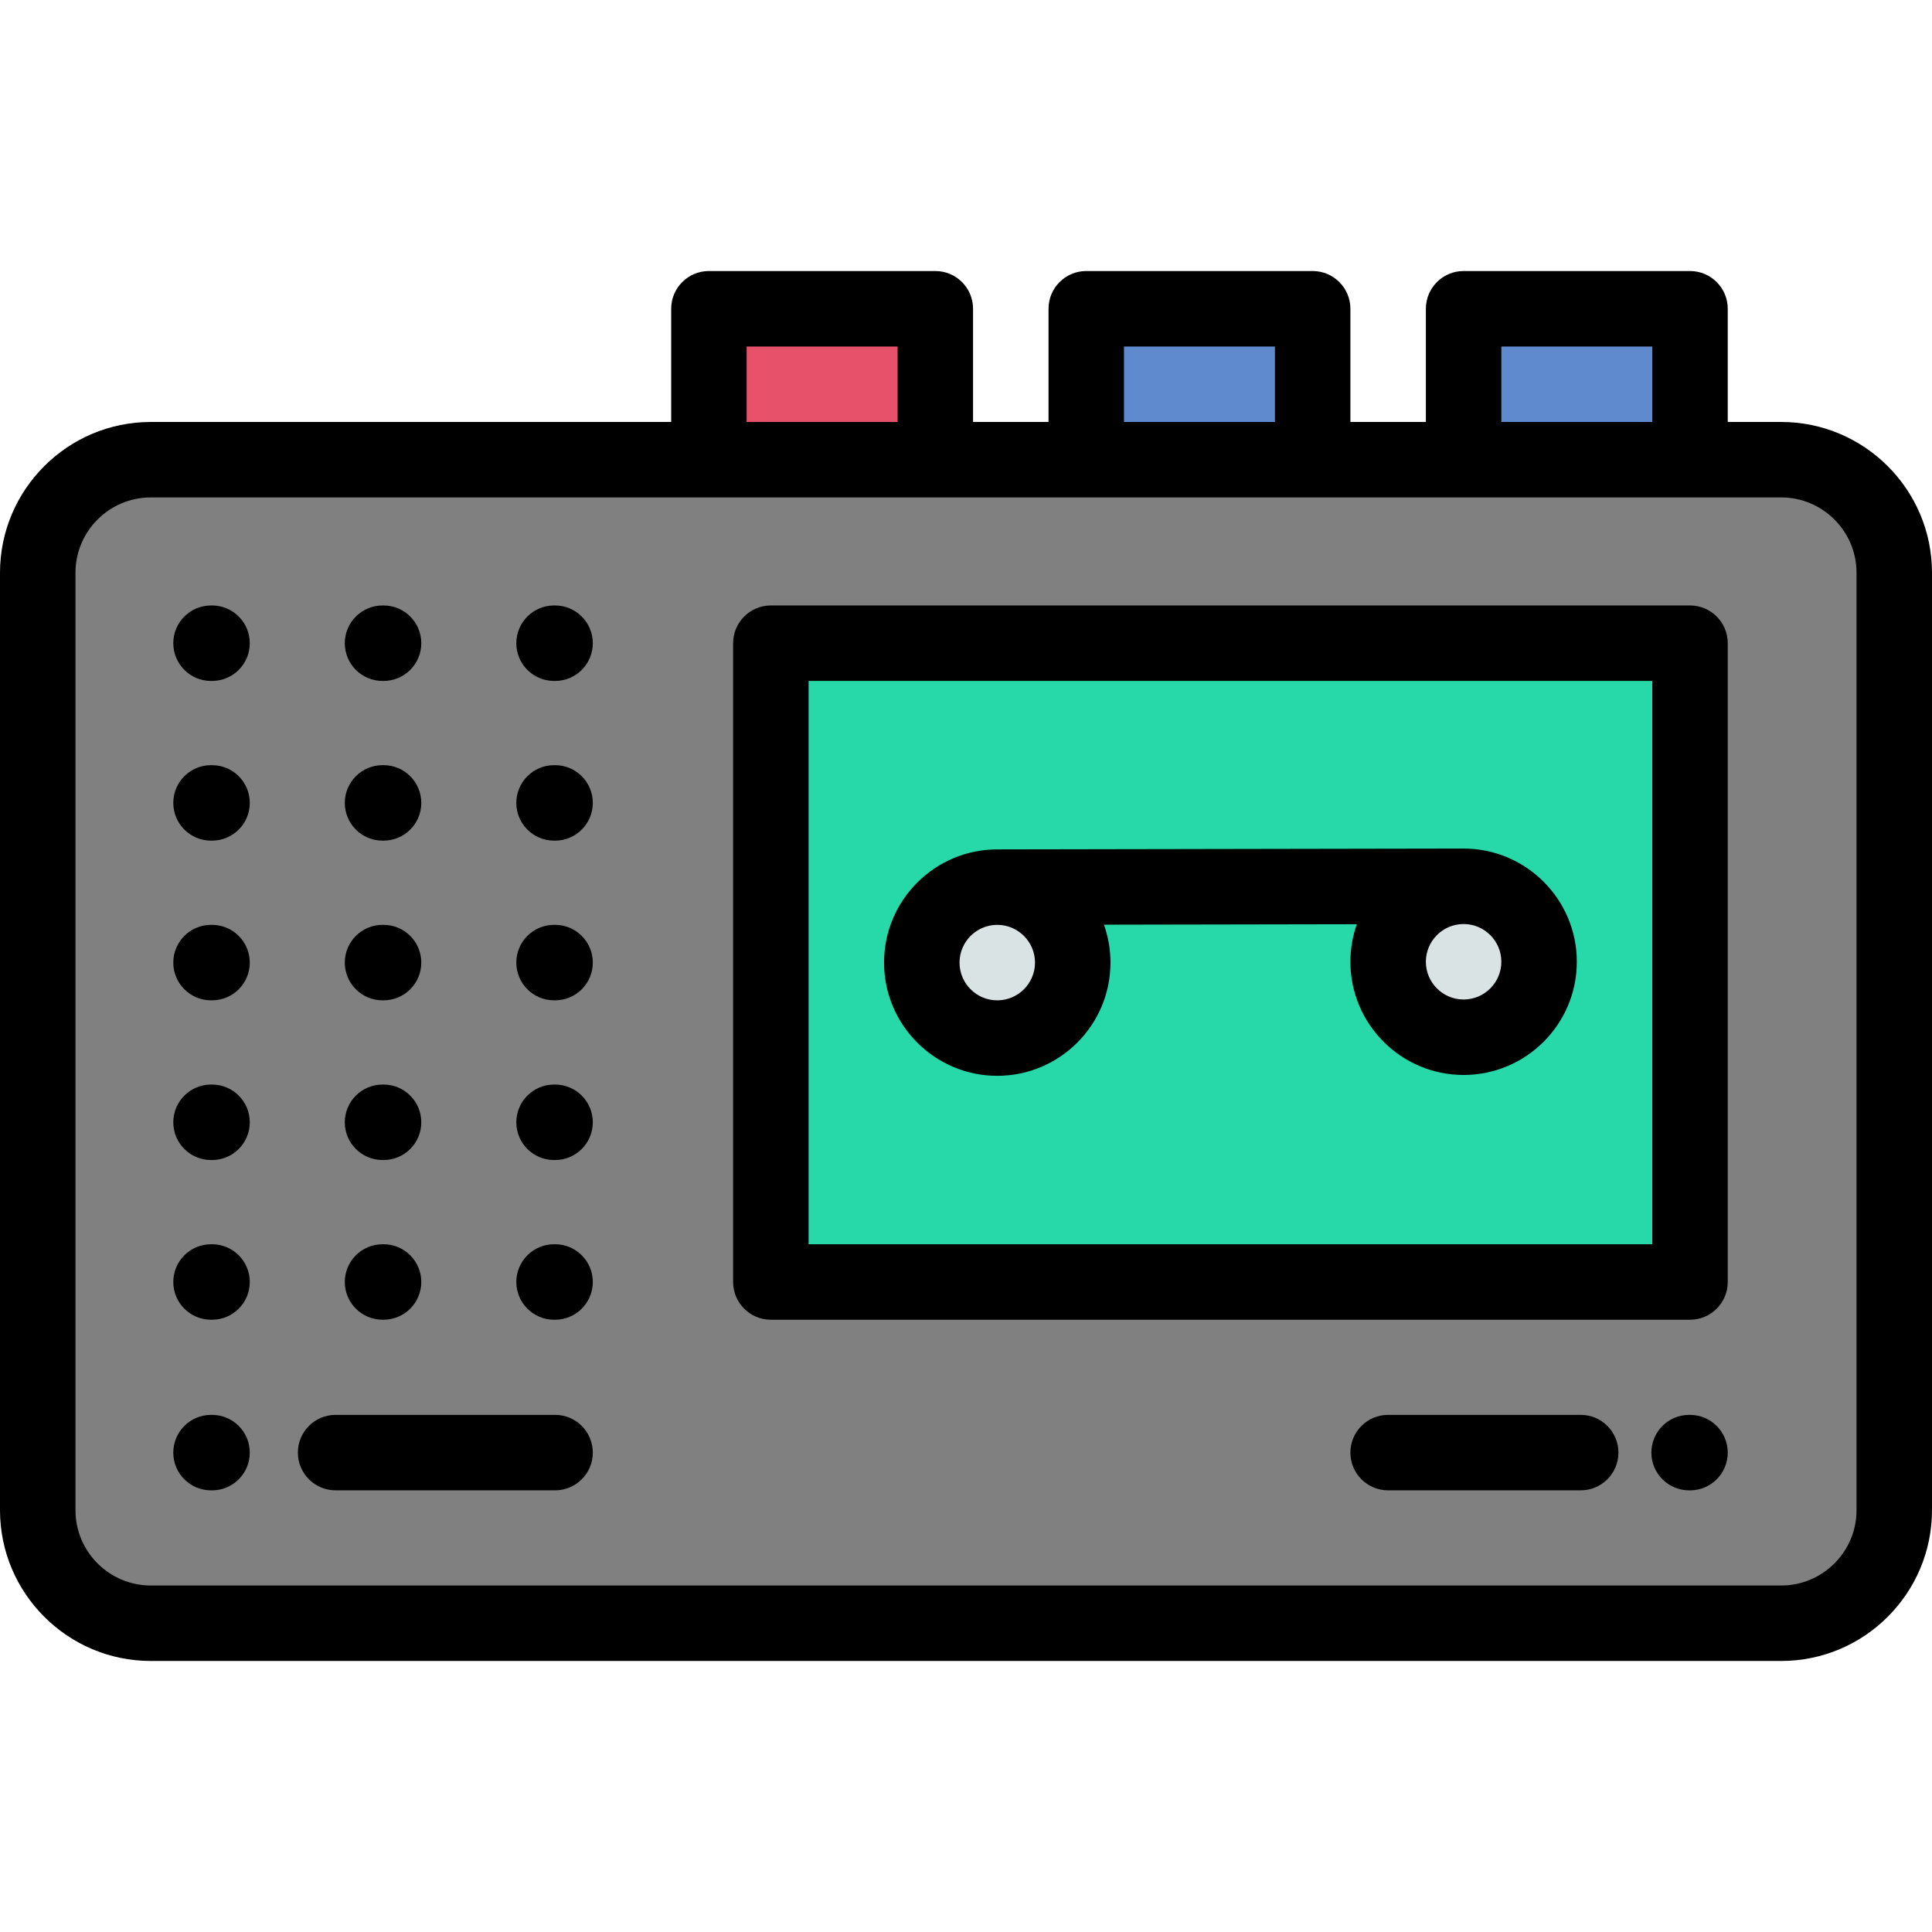 <?xml version="1.0" encoding="iso-8859-1"?>
<!-- Generator: Adobe Illustrator 19.0.0, SVG Export Plug-In . SVG Version: 6.00 Build 0)  -->
<svg xmlns="http://www.w3.org/2000/svg" xmlns:xlink="http://www.w3.org/1999/xlink" version="1.1" id="Capa_1" x="0px" y="0px" viewBox="0 0 511.998 511.998" style="enable-background:new 0 0 511.998 511.998;" xml:space="preserve">
<g>
	<path style="fill:#808080;" d="M247.868,121.825h-59.999H39.964C23.483,121.825,10,135.311,10,151.791v248.418   c0,16.479,13.483,29.964,29.964,29.964h432.07c16.481,0,29.964-13.484,29.964-29.964V151.791c0-16.48-13.482-29.966-29.964-29.966   H447.87h-60.001h-40.001h-59.999H247.868L247.868,121.825z M204.285,170.454H447.87v169.285H204.285V170.454z"/>
	<rect x="187.87" y="81.83" style="fill:#E7526A;" width="59.999" height="40"/>
	<g>
		<rect x="287.87" y="81.83" style="fill:#5F8ACE;" width="59.999" height="40"/>
		<rect x="387.87" y="81.83" style="fill:#5F8ACE;" width="60" height="40"/>
	</g>
	<path style="fill:#27D8A9;" d="M447.87,170.454H204.285v169.285H447.87V170.454L447.87,170.454z M387.61,234.877   c0.087,0,0.173,0,0.259,0c11.047,0,20.001,8.956,20.001,19.999c0,11.048-8.954,20.003-20.001,20.003c-11.046,0-20-8.955-20-20.003   C367.869,243.918,376.684,235.02,387.61,234.877L387.61,234.877z M264.285,235.097c11.047,0,20,8.952,20,19.999   s-8.953,20.003-20,20.003c-11.048,0-20.002-8.956-20.002-20.003C244.283,244.049,253.237,235.097,264.285,235.097z"/>
	<g>
		<path style="fill:#DAE3E4;" d="M284.285,255.096c0-10.982-8.853-19.898-19.813-19.999h-0.187    c-11.048,0-20.002,8.952-20.002,19.999s8.954,20.003,20.002,20.003C275.332,275.099,284.285,266.143,284.285,255.096z"/>
		<path style="fill:#DAE3E4;" d="M387.61,234.877c-10.927,0.143-19.741,9.041-19.741,19.999c0,11.048,8.954,20.003,20,20.003    c11.047,0,20.001-8.955,20.001-20.003c0-11.043-8.954-19.999-20.001-19.999L387.61,234.877L387.61,234.877z"/>
	</g>
</g>
<path d="M472.034,111.825H457.87v-30c0-5.523-4.477-10-10-10h-60.001c-5.523,0-10,4.477-10,10v30h-20.001v-30  c0-5.523-4.478-10-10-10h-59.999c-5.523,0-10,4.477-10,10v30h-20.001v-30c0-5.523-4.477-10-10-10h-59.999c-5.523,0-10,4.477-10,10  v30H39.964C17.928,111.825,0,129.754,0,151.791v248.418c0,22.036,17.928,39.964,39.964,39.964h432.07  c22.036,0,39.964-17.928,39.964-39.964V151.791C511.998,129.754,494.07,111.825,472.034,111.825z M397.869,91.825h40.001v20h-40.001  V91.825z M297.869,91.825h39.999v20h-39.999V91.825z M197.869,91.825h39.999v20h-39.999L197.869,91.825L197.869,91.825z   M491.998,400.209c0,11.008-8.955,19.964-19.964,19.964H39.964c-11.009,0-19.964-8.956-19.964-19.964V151.791  c0-11.009,8.955-19.966,19.964-19.966h147.905h59.999h40.001h59.999h40.001h60.001h24.164c11.009,0,19.964,8.957,19.964,19.966  L491.998,400.209L491.998,400.209z"/>
<path d="M447.87,160.454H204.285c-5.523,0-10,4.477-10,10v169.285c0,5.522,4.477,10,10,10H447.87c5.523,0,10-4.478,10-10V170.454  C457.87,164.932,453.393,160.454,447.87,160.454z M437.87,329.739H214.285V180.454H437.87V329.739z"/>
<path d="M264.287,285.099c16.541,0,29.998-13.459,29.998-30.003c0-3.523-0.615-6.905-1.736-10.049l67.023-0.119  c-1.099,3.115-1.703,6.462-1.703,9.948c0,16.542,13.459,29.999,30.002,29.999s30.001-13.457,30.001-29.999  s-13.458-29.999-30.001-29.999c-0.001,0-0.001,0-0.002,0l0,0c-0.006,0-0.013,0-0.018,0l-123.584,0.22  c-0.007,0-0.013,0.001-0.02,0.001c-16.525,0.02-29.963,13.469-29.963,29.998C234.285,271.64,247.744,285.099,264.287,285.099z   M264.287,265.099c-5.516,0-10.002-4.487-10.002-10.003c0-5.514,4.486-9.999,10.002-9.999c5.514,0,9.998,4.485,9.998,9.999  C274.285,260.611,269.801,265.099,264.287,265.099z M387.871,264.875c-5.516,0-10.002-4.485-10.002-9.999s4.486-9.999,10.001-9.999  h0.001c5.515,0,10.001,4.485,10.001,9.999C397.872,260.39,393.385,264.875,387.871,264.875z"/>
<path d="M447.87,374.958h-0.239c-5.523,0-10,4.477-10,10c0,5.522,4.477,10,10,10h0.239c5.523,0,10-4.478,10-10  C457.87,379.435,453.393,374.958,447.87,374.958z"/>
<path d="M418.9,374.954h-51.035c-5.523,0-10,4.478-10,10s4.477,10,10,10H418.9c5.523,0,10-4.478,10-10  S424.424,374.954,418.9,374.954z"/>
<path d="M56.195,160.456h-0.271c-5.522,0-10,4.477-10,10c0,5.522,4.478,10,10,10h0.271c5.523,0,10-4.478,10-10  C66.195,164.934,61.719,160.456,56.195,160.456z"/>
<path d="M56.195,202.775h-0.271c-5.522,0-10,4.477-10,10c0,5.522,4.478,10,10,10h0.271c5.523,0,10-4.478,10-10  C66.195,207.253,61.719,202.775,56.195,202.775z"/>
<path d="M56.195,245.096h-0.271c-5.522,0-10,4.477-10,10c0,5.522,4.478,10,10,10h0.271c5.523,0,10-4.478,10-10  C66.195,249.573,61.719,245.096,56.195,245.096z"/>
<path d="M56.195,287.418h-0.271c-5.522,0-10,4.478-10,10s4.478,10,10,10h0.271c5.523,0,10-4.478,10-10  S61.719,287.418,56.195,287.418z"/>
<path d="M56.195,329.739h-0.271c-5.522,0-10,4.478-10,10s4.478,10,10,10h0.271c5.523,0,10-4.478,10-10  S61.719,329.739,56.195,329.739z"/>
<path d="M101.375,180.456h0.271c5.522,0,10-4.478,10-10c0-5.523-4.478-10-10-10h-0.271c-5.522,0-10,4.477-10,10  C91.375,175.979,95.853,180.456,101.375,180.456z"/>
<path d="M101.375,222.775h0.271c5.522,0,10-4.478,10-10c0-5.523-4.478-10-10-10h-0.271c-5.522,0-10,4.477-10,10  C91.375,218.298,95.853,222.775,101.375,222.775z"/>
<path d="M101.375,265.096h0.271c5.522,0,10-4.478,10-10c0-5.523-4.478-10-10-10h-0.271c-5.522,0-10,4.477-10,10  C91.375,260.618,95.853,265.096,101.375,265.096z"/>
<path d="M101.375,307.418h0.271c5.522,0,10-4.478,10-10s-4.478-10-10-10h-0.271c-5.522,0-10,4.478-10,10  S95.853,307.418,101.375,307.418z"/>
<path d="M101.375,349.739h0.271c5.522,0,10-4.478,10-10s-4.478-10-10-10h-0.271c-5.522,0-10,4.478-10,10  C91.375,345.262,95.853,349.739,101.375,349.739z"/>
<path d="M147.1,160.456h-0.271c-5.523,0-10,4.477-10,10c0,5.522,4.477,10,10,10h0.271c5.523,0,10-4.478,10-10  C157.1,164.934,152.622,160.456,147.1,160.456z"/>
<path d="M147.1,202.775h-0.271c-5.523,0-10,4.477-10,10c0,5.522,4.477,10,10,10h0.271c5.523,0,10-4.478,10-10  C157.1,207.253,152.622,202.775,147.1,202.775z"/>
<path d="M147.1,245.096h-0.271c-5.523,0-10,4.477-10,10c0,5.522,4.477,10,10,10h0.271c5.523,0,10-4.478,10-10  C157.1,249.573,152.622,245.096,147.1,245.096z"/>
<path d="M147.1,287.418h-0.271c-5.523,0-10,4.478-10,10s4.477,10,10,10h0.271c5.523,0,10-4.478,10-10S152.622,287.418,147.1,287.418  z"/>
<path d="M147.1,329.739h-0.271c-5.523,0-10,4.478-10,10s4.477,10,10,10h0.271c5.523,0,10-4.478,10-10S152.622,329.739,147.1,329.739  z"/>
<path d="M147.1,374.954H88.937c-5.522,0-10,4.478-10,10s4.478,10,10,10H147.1c5.523,0,10-4.478,10-10S152.622,374.954,147.1,374.954  z"/>
<path d="M56.195,374.958h-0.272c-5.523,0-10,4.477-10,10c0,5.522,4.477,10,10,10h0.272c5.523,0,10-4.478,10-10  C66.195,379.435,61.719,374.958,56.195,374.958z"/>
<g>
</g>
<g>
</g>
<g>
</g>
<g>
</g>
<g>
</g>
<g>
</g>
<g>
</g>
<g>
</g>
<g>
</g>
<g>
</g>
<g>
</g>
<g>
</g>
<g>
</g>
<g>
</g>
<g>
</g>
</svg>
